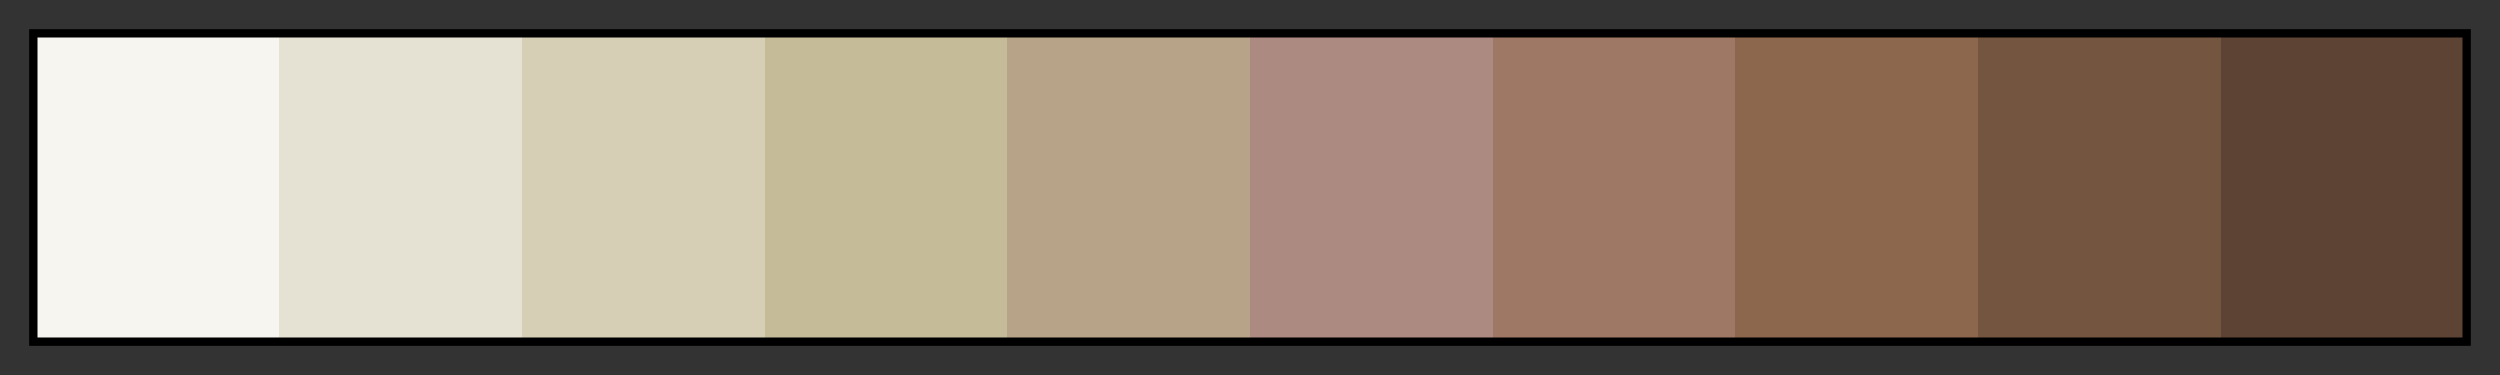 <svg height="45" viewBox="0 0 300 45" width="300" xmlns="http://www.w3.org/2000/svg" xmlns:xlink="http://www.w3.org/1999/xlink"><rect x="0" y="0" width="300" height="45" fill="#333333" stroke="none"/><linearGradient id="a" gradientUnits="objectBoundingBox" spreadMethod="pad" x1="0%" x2="100%" y1="0%" y2="0%"><stop offset="0" stop-color="#f7f5f0"/><stop offset=".1" stop-color="#f7f5f0"/><stop offset=".1" stop-color="#e6e2d3"/><stop offset=".2" stop-color="#e6e2d3"/><stop offset=".2" stop-color="#d6cfb6"/><stop offset=".3" stop-color="#d6cfb6"/><stop offset=".3" stop-color="#c5bb99"/><stop offset=".4" stop-color="#c5bb99"/><stop offset=".4" stop-color="#b7a488"/><stop offset=".5" stop-color="#b7a488"/><stop offset=".5" stop-color="#ac8981"/><stop offset=".6" stop-color="#ac8981"/><stop offset=".6" stop-color="#9e7864"/><stop offset=".7" stop-color="#9e7864"/><stop offset=".7" stop-color="#8c664d"/><stop offset=".8" stop-color="#8c664d"/><stop offset=".8" stop-color="#745540"/><stop offset=".9" stop-color="#745540"/><stop offset=".9" stop-color="#5c4333"/><stop offset="1" stop-color="#5c4333"/></linearGradient><path d="m4 4h292v37h-292z" fill="url(#a)" stroke="#000"/></svg>
